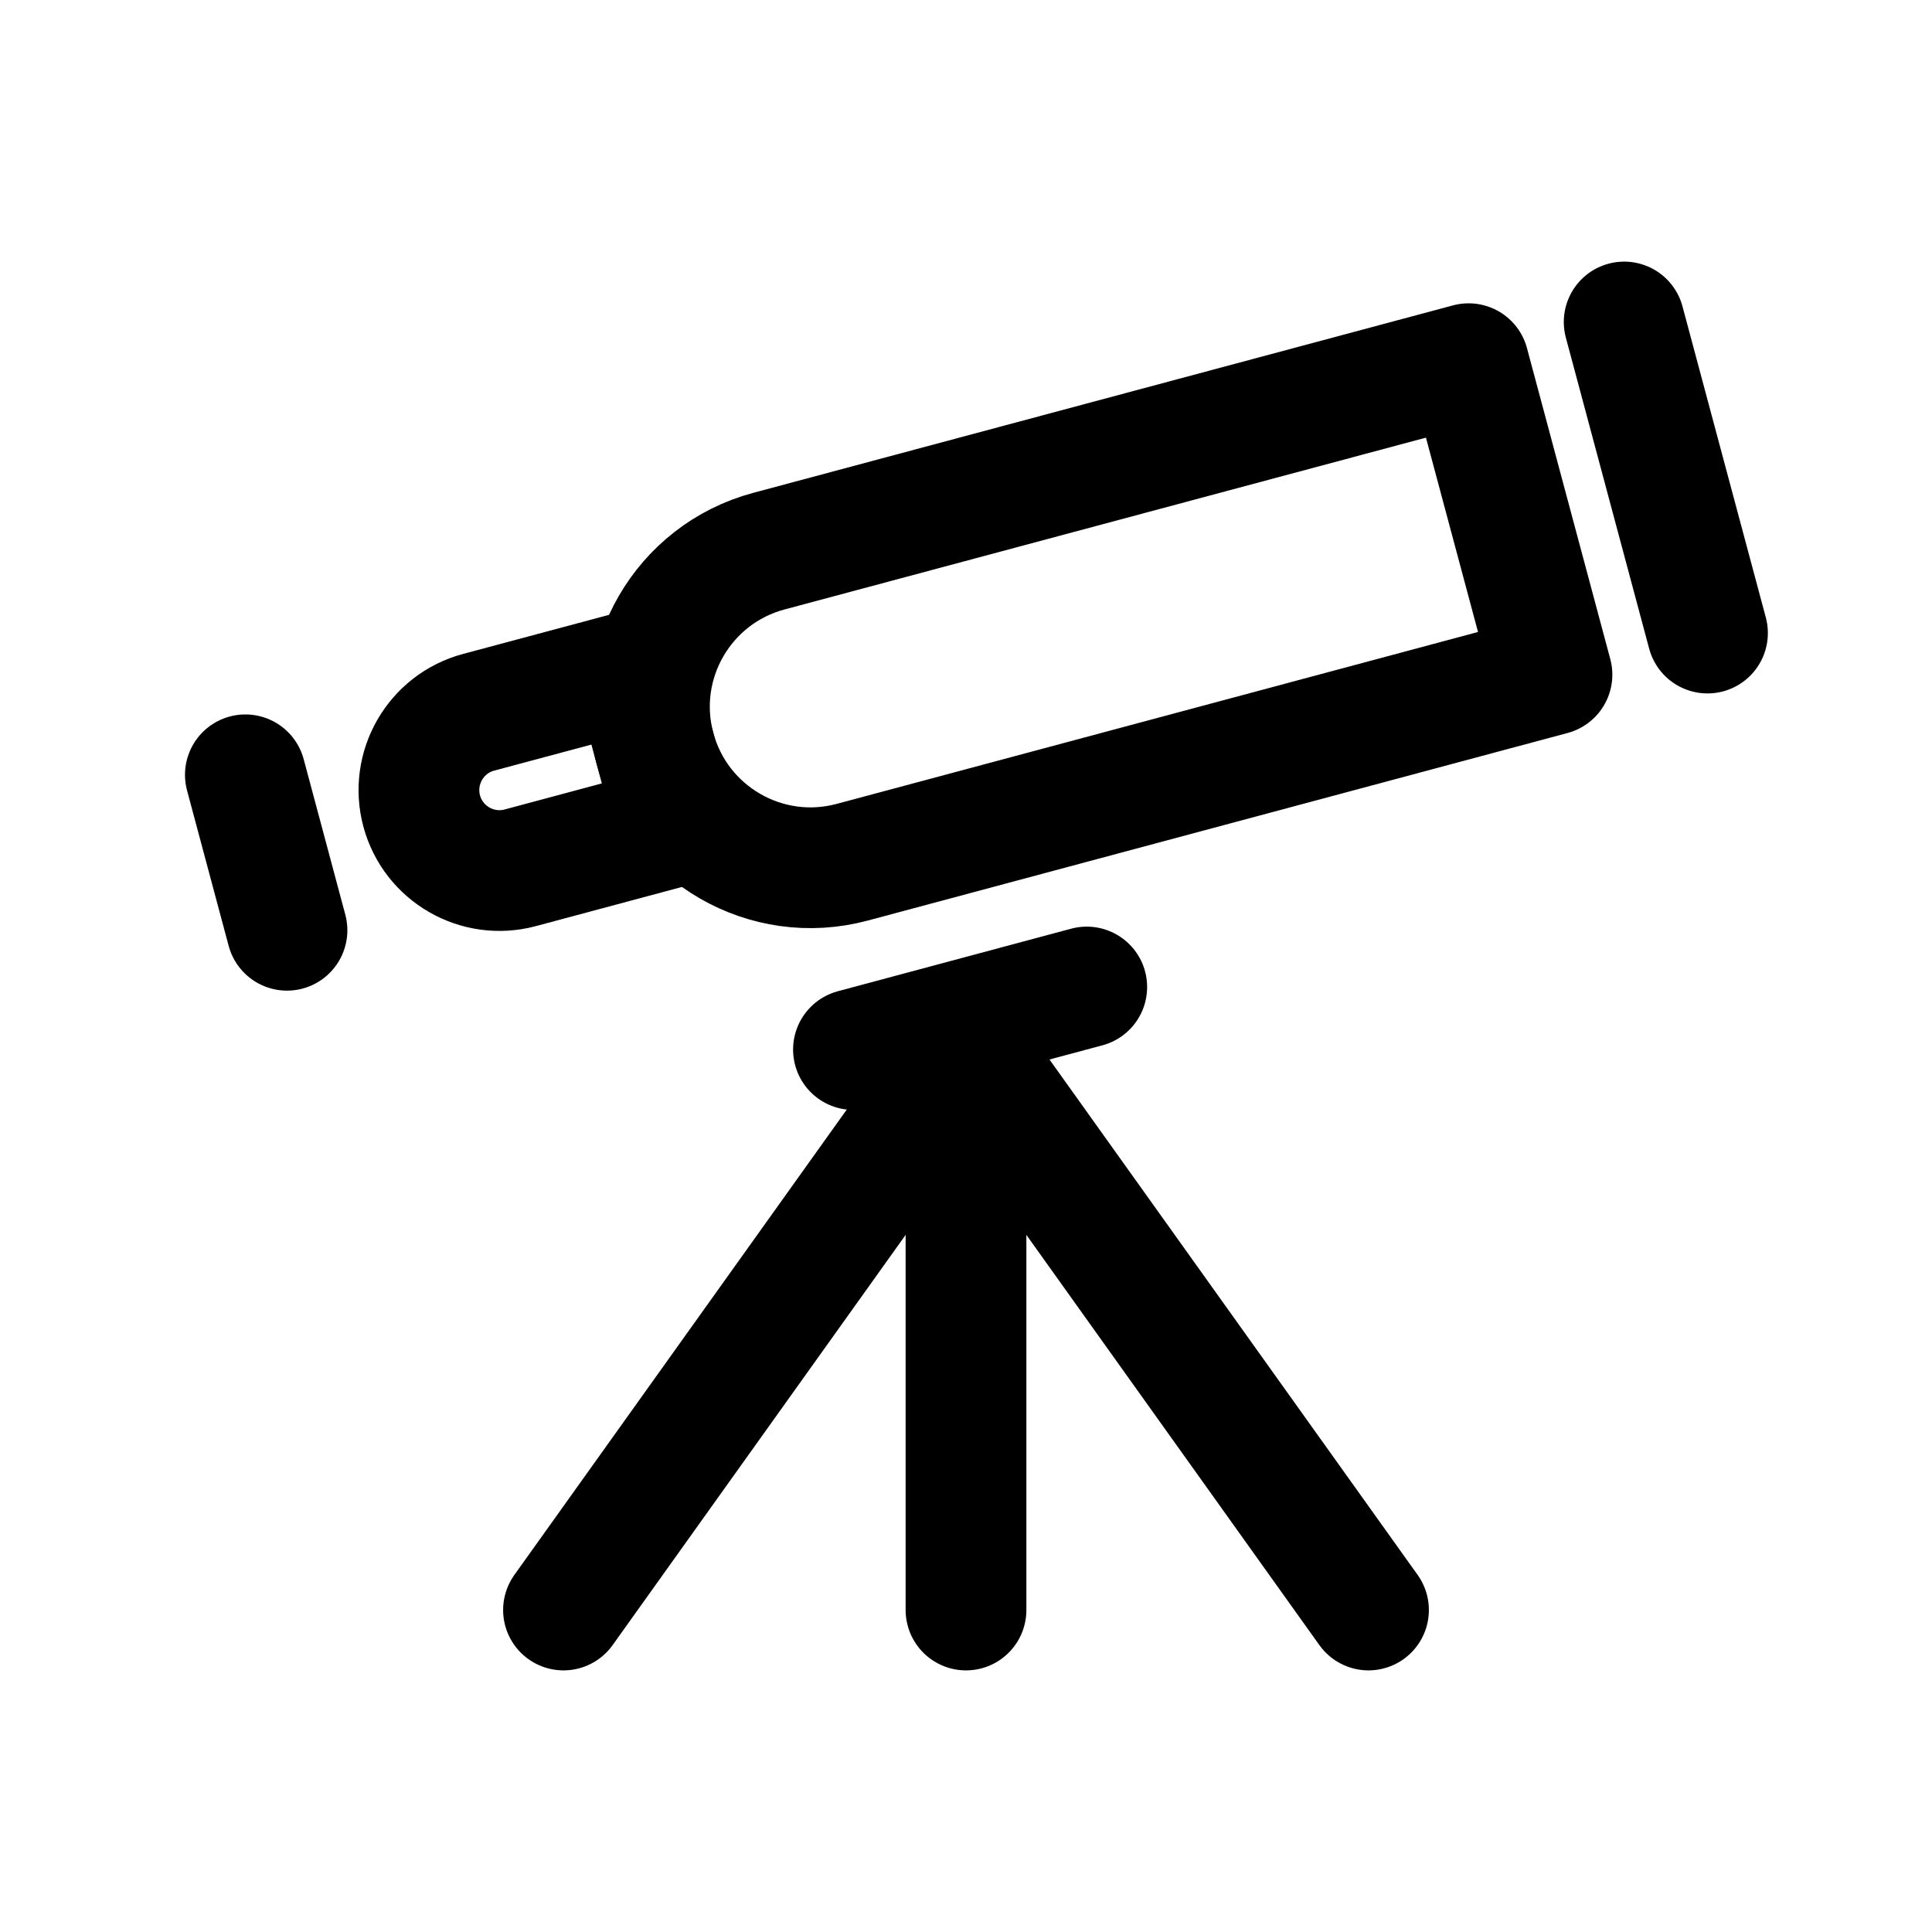 <svg width="24" height="24" viewBox="0 0 24 24" fill="none" xmlns="http://www.w3.org/2000/svg">
<path d="M8.136 9.296C7.85 8.23 8.484 7.133 9.55 6.847L18.244 4.518L19.279 8.381L10.586 10.711C9.519 10.997 8.422 10.363 8.136 9.296V9.296Z" stroke="black" stroke-width="1.5" stroke-linecap="round" stroke-linejoin="round"/>
<path d="M5.238 10.073C5.096 9.54 5.412 8.991 5.946 8.848L7.877 8.331L8.395 10.262L6.463 10.78C5.93 10.923 5.381 10.606 5.238 10.073V10.073Z" stroke="black" stroke-width="1.5" stroke-linecap="round" stroke-linejoin="round"/>
<path d="M20.176 4L21.211 7.864" stroke="black" stroke-width="1.5" stroke-linecap="round" stroke-linejoin="round"/>
<path d="M3.048 9.625L3.565 11.556" stroke="black" stroke-width="1.5" stroke-linecap="round" stroke-linejoin="round"/>
<path d="M10.602 13.038L13.5 12.261" stroke="black" stroke-width="1.5" stroke-linecap="round" stroke-linejoin="round"/>
<path d="M7 20L12 13L17 20" stroke="black" stroke-width="1.5" stroke-linecap="round" stroke-linejoin="round"/>
<path d="M12 15V20" stroke="black" stroke-width="1.5" stroke-linecap="round" stroke-linejoin="round"/>
</svg>
